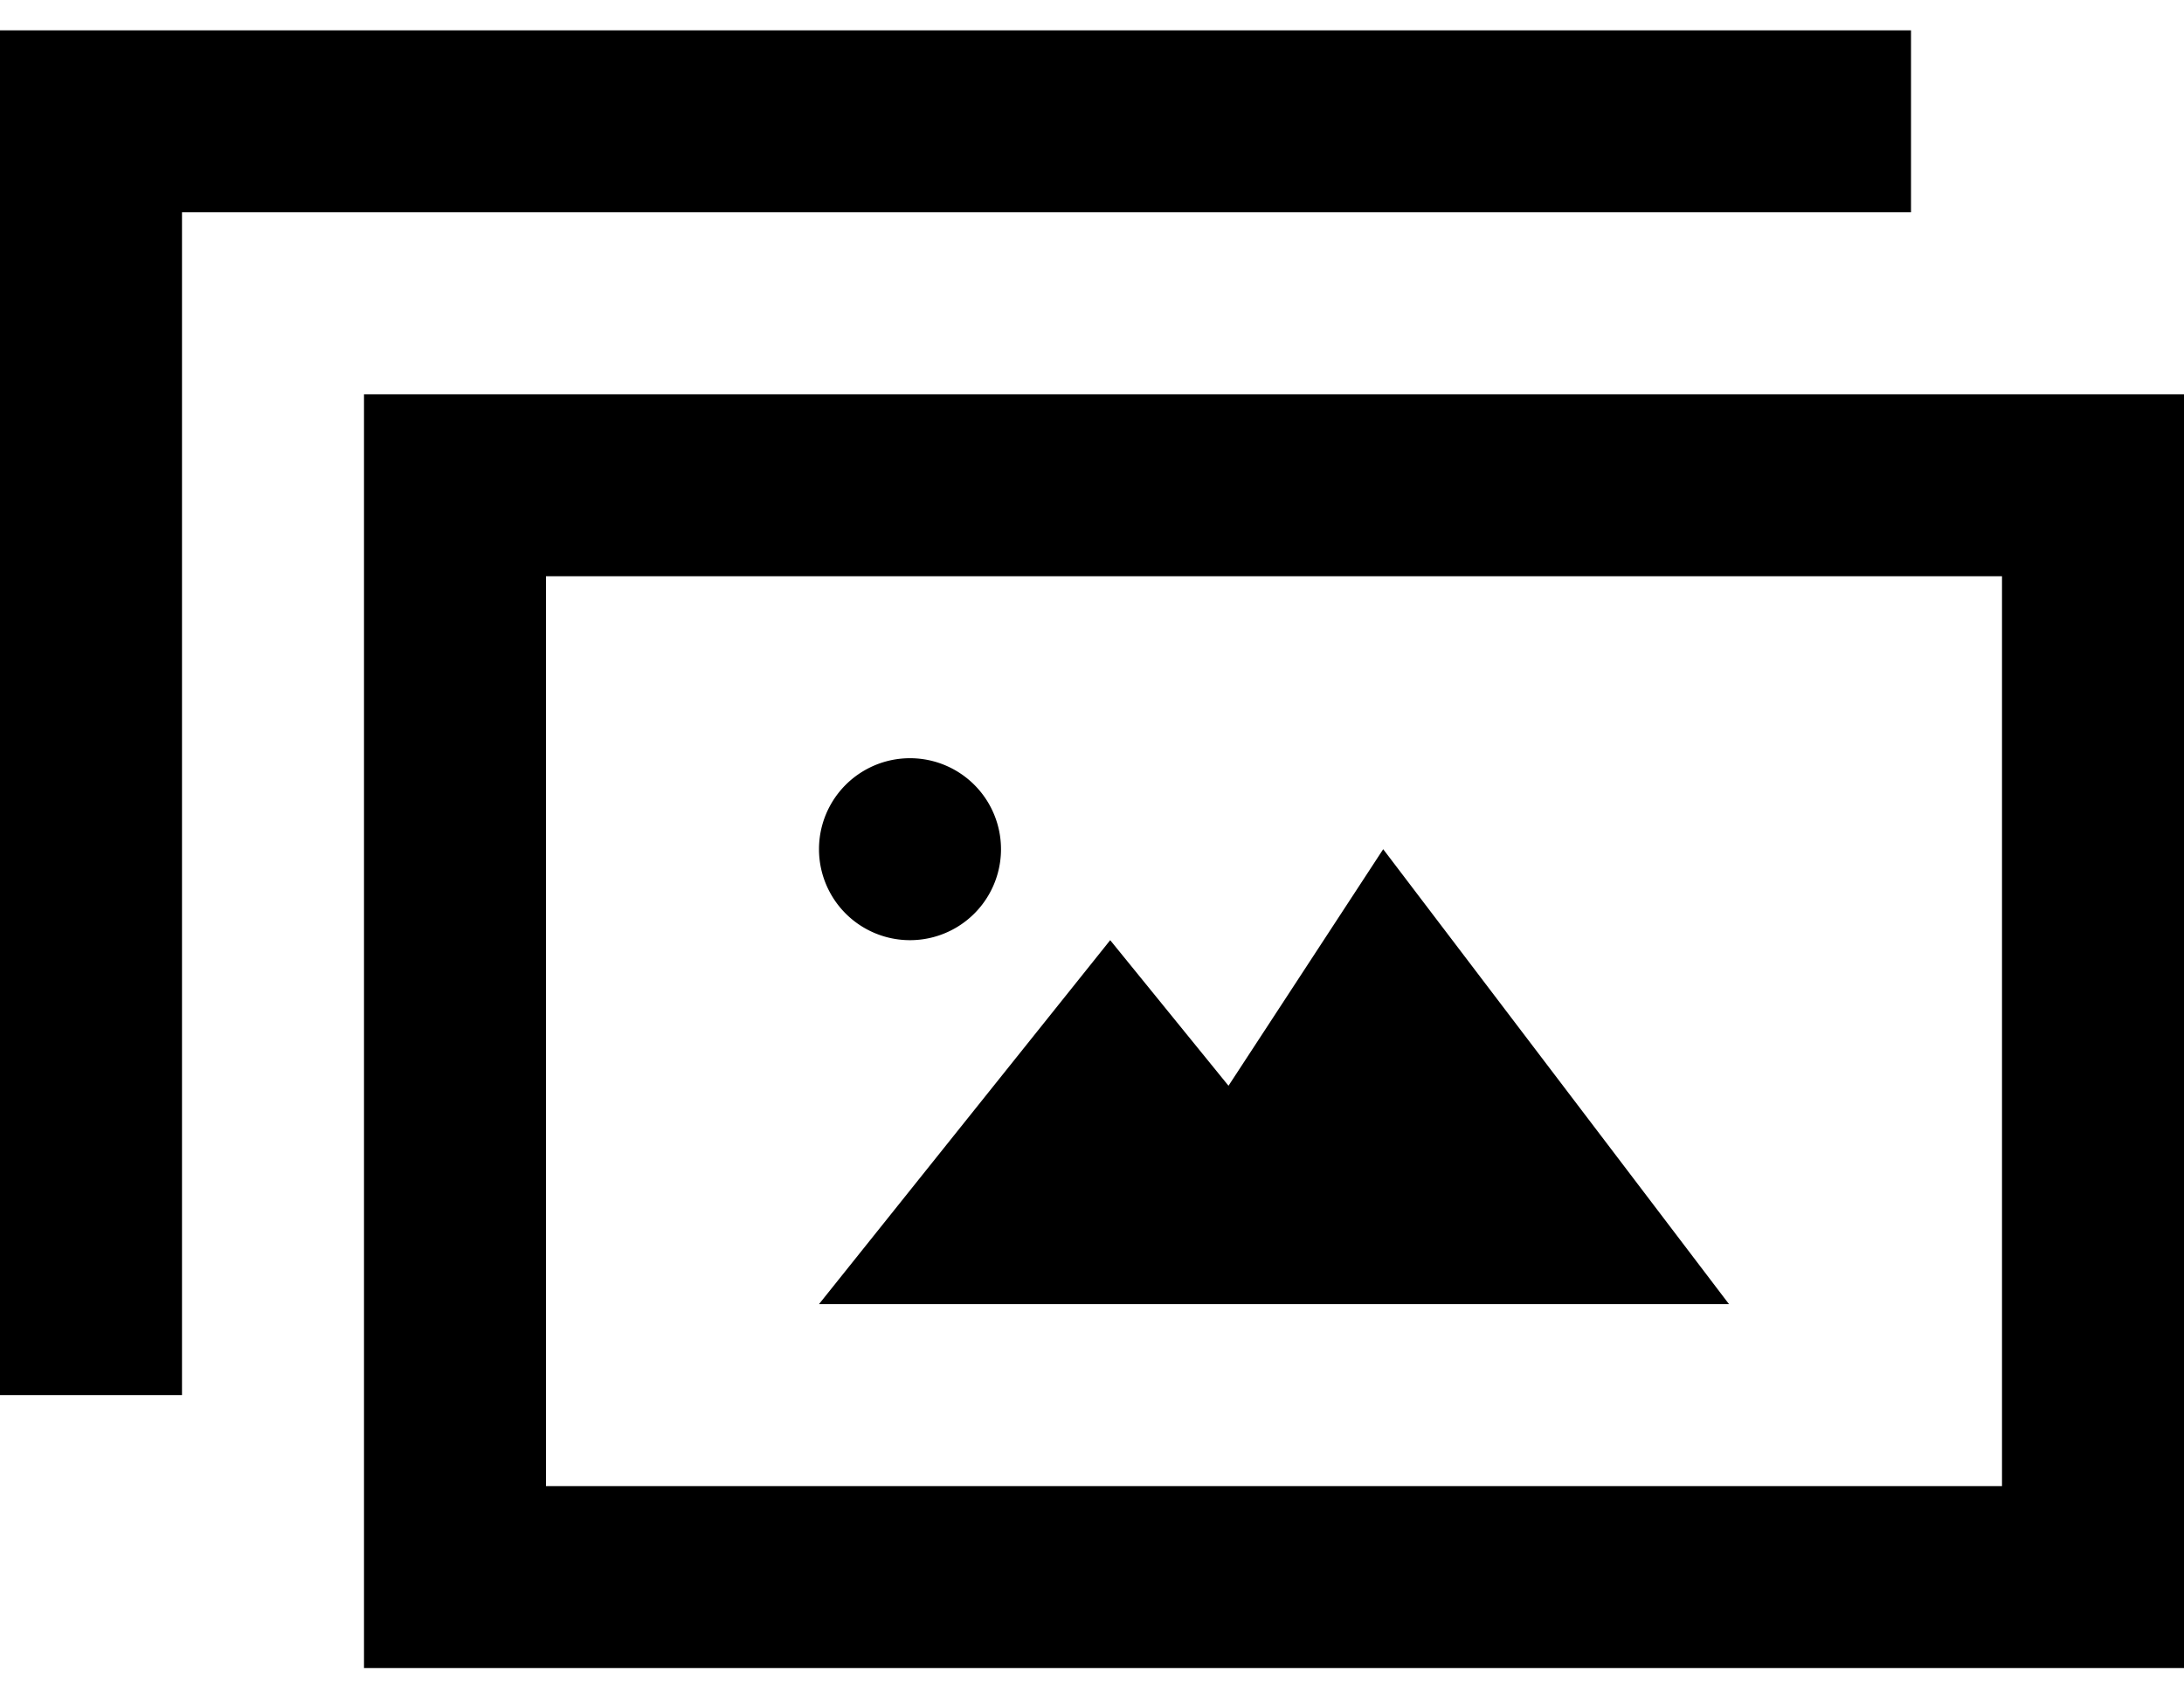 <svg xmlns="http://www.w3.org/2000/svg" xmlns:xlink="http://www.w3.org/1999/xlink" width="36" height="28" viewBox="0 0 36 28"><path transform="translate(-477 -3233)" id="6ox1a" d="M510 3242.5h-24v15h24zm3-3v21h-30v-21zm-33-3v19.5h-3v-22.5h31.5v3zm25.5 18h-15l4.8-6 1.95 2.4 2.55-3.9zm-15-7.5a1.499 1.499 0 1 1 3 0 1.5 1.5 0 0 1-3 0z"/></svg>
